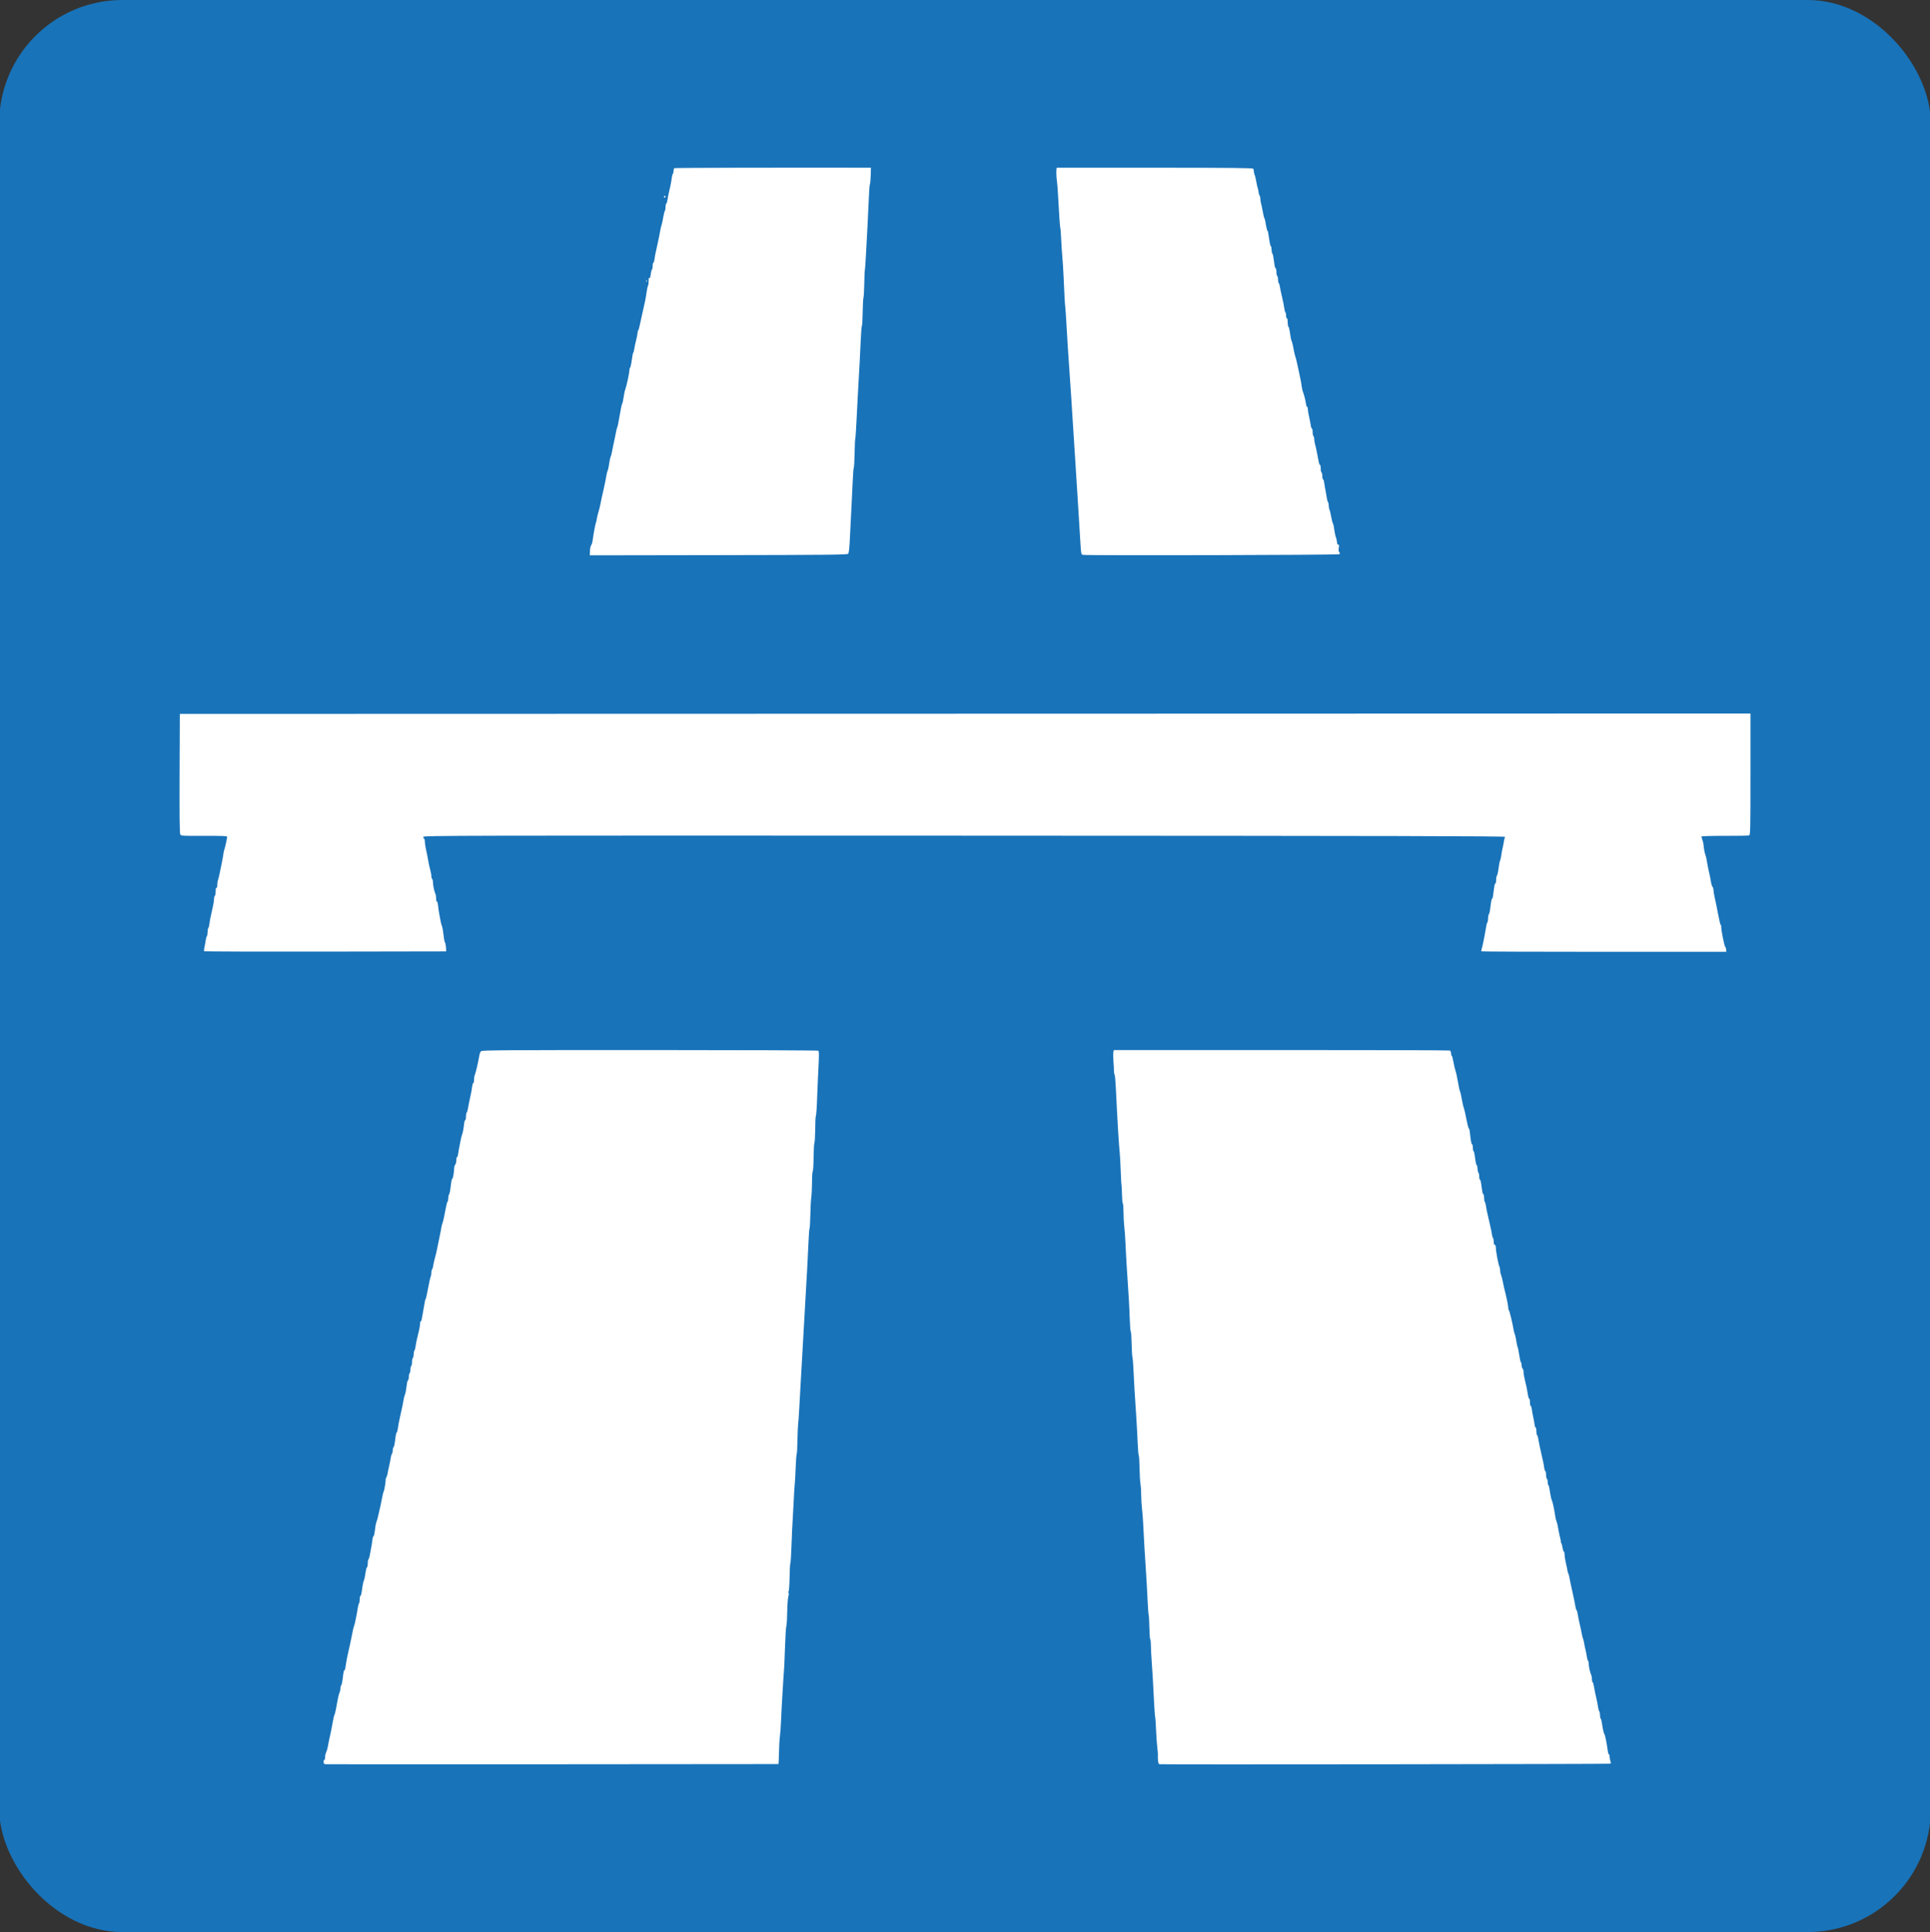 <?xml version="1.0" encoding="UTF-8" standalone="no"?>
<!-- Created with Inkscape (http://www.inkscape.org/) -->

<svg
   version="1.1"
   id="svg1"
   width="3197.333"
   height="3200"
   viewBox="0 0 3197.333 3200"
   sodipodi:docname="motorway_NL.svg"
   inkscape:version="1.4 (e7c3feb100, 2024-10-09)"
   xmlns:inkscape="http://www.inkscape.org/namespaces/inkscape"
   xmlns:sodipodi="http://sodipodi.sourceforge.net/DTD/sodipodi-0.dtd"
   xmlns="http://www.w3.org/2000/svg"
   xmlns:svg="http://www.w3.org/2000/svg">
  <rect x="0" y="0" width="3197.333" height="3200" fill="#333333" stroke="none"/>
  <defs
     id="defs1" />
  <sodipodi:namedview
     id="namedview1"
     pagecolor="#ffffff"
     bordercolor="#000000"
     borderopacity="0.25"
     inkscape:showpageshadow="2"
     inkscape:pageopacity="0.0"
     inkscape:pagecheckerboard="0"
     inkscape:deskcolor="#d1d1d1"
     showgrid="false"
     inkscape:zoom="0.113125"
     inkscape:cx="-1432.0442"
     inkscape:cy="2864.0884"
     inkscape:window-width="3072"
     inkscape:window-height="1659"
     inkscape:window-x="0"
     inkscape:window-y="0"
     inkscape:window-maximized="1"
     inkscape:current-layer="g1" />
  <g
     inkscape:groupmode="layer"
     inkscape:label="Image"
     id="g1">
    <g
       id="g2">
      <rect
         style="fill:#1873b9;fill-opacity:1;stroke:none;stroke-width:65;stroke-dasharray:none;paint-order:fill markers stroke"
         id="rect1"
         width="3200"
         height="3200"
         x="-1.333"
         y="0"
         rx="204.062"
         ry="204.062" />
      <path
         style="fill:#ffffff"
         d="m 538.997,2922.041 c -2.259,-0.322 -2.884,-1.28 -2.798,-4.287 0.061,-2.13 0.619,-3.559 1.242,-3.174 0.623,0.385 1.132,-1.466 1.132,-4.112 0,-2.646 0.817,-6.432 1.816,-8.412 0.999,-1.98 2.184,-6 2.633,-8.934 0.449,-2.933 2.044,-10.733 3.544,-17.333 1.5,-6.6 3.541,-16.887 4.535,-22.859 0.994,-5.973 2.296,-11.651 2.894,-12.618 0.598,-0.967 1.514,-4.181 2.036,-7.141 3.237,-18.354 5.241,-27.617 6.472,-29.918 0.772,-1.442 1.403,-4.341 1.403,-6.443 0,-2.102 0.539,-4.391 1.197,-5.088 1.153,-1.22 2.07,-6.144 3.65,-19.599 0.409,-3.483 1.21,-6.044 1.781,-5.691 0.571,0.353 1.405,-2.198 1.855,-5.668 1.028,-7.933 2.91,-17.881 4.85,-25.642 0.825,-3.3 2.035,-8.7 2.689,-12 0.654,-3.3 1.843,-9 2.643,-12.667 0.8,-3.667 1.768,-8.467 2.152,-10.667 0.384,-2.2 1.194,-5.2 1.801,-6.667 0.607,-1.467 1.746,-5.967 2.531,-10 0.785,-4.033 1.797,-9.133 2.247,-11.333 0.45,-2.2 1.132,-6.4 1.515,-9.333 0.383,-2.933 1.234,-5.903 1.893,-6.6 0.658,-0.697 1.197,-3.847 1.197,-7 0,-3.153 0.522,-5.733 1.16,-5.733 1.078,0 1.702,-2.889 3.603,-16.667 0.405,-2.933 1.258,-6.533 1.895,-8 1.155,-2.657 2.167,-7.493 3.558,-17.008 0.403,-2.755 1.269,-5.34 1.925,-5.745 0.656,-0.405 1.192,-3.282 1.192,-6.392 0,-3.11 0.57,-6.225 1.266,-6.921 0.696,-0.697 1.582,-3.367 1.969,-5.933 0.387,-2.567 1.339,-7.667 2.115,-11.333 0.776,-3.667 1.764,-9.817 2.196,-13.667 0.432,-3.85 1.248,-7 1.813,-7 0.959,0 1.635,-3.303 3.416,-16.667 0.391,-2.933 1.231,-6.533 1.868,-8 0.636,-1.467 1.459,-4.167 1.828,-6 0.369,-1.833 1.643,-7.233 2.831,-12 1.188,-4.767 2.993,-13.284 4.011,-18.928 1.018,-5.644 2.414,-11.344 3.102,-12.667 1.217,-2.338 3.632,-17.344 3.132,-19.459 -0.137,-0.58 0.454,-2.367 1.313,-3.972 0.859,-1.605 1.739,-4.431 1.956,-6.279 0.217,-1.849 1.397,-7.561 2.621,-12.694 1.224,-5.133 2.482,-11.433 2.796,-14 0.313,-2.567 1.139,-5.237 1.835,-5.933 0.696,-0.697 1.266,-3.211 1.266,-5.588 0,-2.377 0.537,-4.653 1.192,-5.058 1.169,-0.722 2.168,-5.758 3.655,-18.42 0.409,-3.483 1.209,-6.333 1.779,-6.333 0.569,0 1.396,-2.85 1.837,-6.333 0.751,-5.934 1.582,-10.198 4.871,-25 0.733,-3.3 1.967,-8.85 2.741,-12.333 0.774,-3.483 1.711,-8.433 2.083,-11 0.371,-2.567 1.197,-5.867 1.835,-7.333 1.22,-2.804 2.188,-7.824 3.535,-18.333 0.447,-3.483 1.336,-6.333 1.976,-6.333 0.64,0 1.164,-2.365 1.164,-5.255 0,-2.89 0.6,-5.625 1.333,-6.079 0.733,-0.453 1.333,-3.153 1.333,-6 0,-2.847 0.6,-5.547 1.333,-6 0.733,-0.453 1.333,-3.453 1.333,-6.667 0,-3.213 0.6,-6.213 1.333,-6.667 0.733,-0.453 1.333,-3.069 1.333,-5.812 0,-2.743 0.539,-5.558 1.197,-6.255 0.658,-0.697 1.519,-3.667 1.914,-6.6 0.847,-6.303 2.557,-14.328 5.397,-25.333 1.135,-4.4 2.086,-9.95 2.112,-12.333 0.026,-2.383 0.57,-4.333 1.207,-4.333 0.638,0 1.528,-2.55 1.979,-5.667 0.45,-3.117 1.438,-8.667 2.195,-12.333 0.757,-3.667 1.753,-9.367 2.214,-12.667 0.461,-3.3 1.259,-6.3 1.774,-6.667 0.515,-0.367 2.279,-8.167 3.921,-17.333 1.642,-9.167 3.534,-17.709 4.205,-18.982 0.671,-1.273 1.22,-4.388 1.22,-6.921 0,-2.533 0.52,-4.928 1.157,-5.321 0.636,-0.393 1.513,-3.279 1.95,-6.412 0.436,-3.134 1.747,-8.997 2.912,-13.031 1.165,-4.033 2.677,-10.333 3.359,-14 0.682,-3.667 2.518,-12.667 4.081,-20 1.563,-7.333 2.966,-14.599 3.119,-16.145 0.152,-1.546 0.91,-4.546 1.684,-6.667 1.579,-4.326 3.465,-12.838 5.803,-26.205 0.868,-4.959 2.108,-9.345 2.756,-9.745 0.649,-0.401 1.179,-2.973 1.179,-5.717 0,-2.743 0.538,-5.558 1.197,-6.255 1.153,-1.221 2.07,-6.145 3.65,-19.6 0.409,-3.483 1.208,-6.333 1.775,-6.333 1.086,0 2.809,-9.433 3.167,-17.333 0.116,-2.567 0.961,-5.46 1.878,-6.428 0.917,-0.969 1.667,-4.119 1.667,-7 0,-2.881 0.54,-5.238 1.199,-5.238 0.659,0 1.516,-2.55 1.903,-5.667 0.387,-3.117 1.295,-8.367 2.018,-11.667 0.723,-3.3 1.714,-8.4 2.203,-11.333 0.489,-2.933 1.401,-6.533 2.026,-8 1.335,-3.132 2.567,-9.511 3.542,-18.333 0.385,-3.483 1.242,-6.333 1.905,-6.333 0.662,0 1.205,-2.665 1.205,-5.921 0,-3.257 0.537,-6.253 1.192,-6.658 0.656,-0.405 1.517,-2.991 1.914,-5.745 0.397,-2.755 1.36,-7.858 2.141,-11.342 3.271,-14.591 4.197,-19.327 4.957,-25.333 0.441,-3.483 1.325,-6.333 1.965,-6.333 0.64,0 1.164,-2.408 1.164,-5.351 0,-2.943 0.547,-6.393 1.216,-7.667 1.31,-2.494 6.032,-22.709 7.476,-32.008 0.486,-3.131 1.772,-6.581 2.858,-7.667 1.73,-1.73 36.226,-1.971 279.545,-1.953 152.664,0.011 278.329,0.501 279.255,1.089 1.349,0.856 1.382,6.894 0.165,30.313 -0.836,16.084 -1.725,36.444 -1.976,45.244 -0.496,17.363 -1.6,32.48 -2.477,33.898 -0.303,0.491 -0.677,10.164 -0.832,21.497 -0.154,11.333 -0.76,21.225 -1.346,21.982 -0.586,0.758 -1.178,11.42 -1.315,23.695 -0.137,12.275 -0.772,22.64 -1.41,23.035 -0.638,0.394 -1.172,8.332 -1.187,17.639 -0.014,9.307 -0.568,20.821 -1.23,25.588 -0.662,4.767 -1.374,17.967 -1.581,29.333 -0.208,11.367 -0.783,21.267 -1.278,22 -0.495,0.733 -1.284,10.933 -1.753,22.667 -0.469,11.733 -1.449,31.533 -2.177,44 -0.729,12.467 -1.891,32.867 -2.584,45.333 -0.693,12.467 -1.9,33.767 -2.683,47.333 -0.783,13.567 -2.003,34.867 -2.71,47.333 -0.707,12.467 -1.905,33.467 -2.661,46.667 -0.756,13.2 -1.913,33.9 -2.57,46 -0.657,12.1 -1.488,23.618 -1.845,25.595 -0.358,1.977 -0.837,13.677 -1.064,26 -0.228,12.323 -0.802,22.705 -1.276,23.071 -0.474,0.367 -1.23,10.344 -1.681,22.173 -0.451,11.828 -1.179,24.728 -1.619,28.667 -0.44,3.938 -1.034,13.161 -1.32,20.494 -0.286,7.333 -1.105,22.333 -1.819,33.333 -0.714,11 -1.706,32.3 -2.204,47.333 -0.498,15.033 -1.332,27.933 -1.854,28.667 -0.522,0.733 -1.102,11.233 -1.289,23.333 -0.196,12.68 -0.925,22.706 -1.72,23.667 -0.853,1.03 -0.883,1.667 -0.08,1.667 0.805,0 0.692,2.417 -0.296,6.333 -0.878,3.483 -1.697,15.033 -1.819,25.667 -0.122,10.633 -0.765,21.133 -1.429,23.333 -0.664,2.2 -1.61,16.6 -2.102,32 -0.492,15.4 -1.077,30.4 -1.299,33.333 -1.871,24.744 -4.562,70.64 -5.418,92.416 -0.355,9.029 -1.209,20.429 -1.898,25.333 -0.689,4.904 -1.367,17.167 -1.507,27.25 -0.14,10.083 -0.618,18.334 -1.064,18.336 -98.186,0.315 -748.408,0.531 -750.385,0.25 z m 1381.813,-0.017 c -2.068,-0.398 -3.085,-6.883 -2.543,-16.222 0.063,-1.093 -0.452,-6.793 -1.145,-12.667 -0.693,-5.874 -1.583,-18.78 -1.977,-28.68 -0.394,-9.9 -1.022,-18.898 -1.395,-19.995 -0.603,-1.774 -2.158,-27.051 -3.937,-64.005 -0.335,-6.967 -1.202,-20.437 -1.925,-29.933 -0.724,-9.497 -1.315,-21.347 -1.315,-26.333 0,-4.987 -0.464,-9.067 -1.031,-9.067 -0.567,0 -1.222,-8.846 -1.455,-19.657 -0.233,-10.812 -0.756,-20.194 -1.161,-20.85 -0.406,-0.656 -1.253,-12.36 -1.884,-26.009 -0.631,-13.649 -1.712,-32.916 -2.402,-42.816 -1.645,-23.591 -3.989,-63.583 -4.805,-82 -0.358,-8.067 -1.238,-19.412 -1.956,-25.212 -0.718,-5.8 -1.309,-15.7 -1.313,-22 0,-6.3 -0.558,-14.812 -1.23,-18.915 -0.672,-4.103 -1.361,-16.103 -1.53,-26.667 -0.17,-10.563 -0.759,-19.806 -1.31,-20.539 -0.551,-0.733 -1.331,-9.733 -1.735,-20 -0.404,-10.267 -1.386,-28.567 -2.183,-40.667 -3.191,-48.449 -3.965,-61.434 -4.726,-79.333 -0.436,-10.267 -1.26,-20.467 -1.83,-22.667 -0.57,-2.2 -1.173,-12.391 -1.339,-22.648 -0.166,-10.256 -0.789,-18.956 -1.385,-19.333 -0.596,-0.377 -1.422,-10.886 -1.837,-23.352 -0.696,-20.901 -1.279,-31.041 -4.949,-86 -0.71,-10.633 -1.599,-27.133 -1.974,-36.667 -0.376,-9.533 -1.272,-22.079 -1.99,-27.879 -0.719,-5.8 -1.307,-16.715 -1.307,-24.255 0,-7.54 -0.507,-14.022 -1.126,-14.405 -0.619,-0.383 -1.245,-7.117 -1.391,-14.966 -0.146,-7.848 -0.498,-14.646 -0.782,-15.107 -0.284,-0.46 -0.875,-11.011 -1.313,-23.446 -0.438,-12.435 -1.137,-25.61 -1.554,-29.276 -1.456,-12.81 -4.018,-55.419 -6.534,-108.667 -0.537,-11.367 -1.484,-21.309 -2.104,-22.095 -0.62,-0.785 -1.068,-3.185 -0.996,-5.333 0.072,-2.148 -0.306,-9.466 -0.84,-16.263 -0.534,-6.796 -0.6,-13.836 -0.146,-15.643 l 0.825,-3.285 277.174,-0.036 c 152.446,-0.02 278.137,0.334 279.314,0.785 1.282,0.492 2.14,2.368 2.14,4.678 0,2.122 0.481,3.857 1.068,3.857 0.587,0 1.875,4.65 2.86,10.333 0.986,5.683 2.559,12.433 3.496,15 0.937,2.567 2.708,10.667 3.935,18 1.227,7.333 2.732,14.309 3.345,15.502 0.613,1.193 1.495,4.493 1.96,7.333 1.391,8.486 3.592,18.321 4.737,21.164 0.591,1.467 2.427,9.684 4.082,18.261 1.654,8.577 3.442,15.326 3.973,14.998 0.531,-0.328 1.301,2.555 1.711,6.406 1.576,14.79 2.478,19.669 3.635,19.669 0.659,0 1.199,2.365 1.199,5.255 0,2.89 0.522,5.577 1.161,5.972 0.639,0.395 1.539,3.58 2,7.079 1.611,12.211 2.471,16.361 3.391,16.361 0.51,0 1.076,2.55 1.259,5.667 0.183,3.117 0.9,6.237 1.594,6.933 0.694,0.697 1.262,3.547 1.262,6.333 0,2.787 0.524,5.067 1.164,5.067 0.64,0 1.577,3.15 2.083,7 1.946,14.813 2.404,17 3.56,17 0.656,0 1.193,2.58 1.193,5.733 0,3.153 0.539,6.303 1.197,7 0.658,0.697 1.509,3.667 1.891,6.6 0.382,2.933 1.347,8.033 2.145,11.333 0.797,3.3 2.016,8.7 2.708,12 0.692,3.3 1.937,8.7 2.767,12 0.83,3.3 1.822,8.4 2.204,11.333 0.382,2.933 1.233,5.903 1.891,6.6 0.658,0.697 1.197,3.547 1.197,6.333 0,3.266 0.616,5.067 1.732,5.067 1.103,0 1.75,1.814 1.781,5 0.059,5.948 4.259,28.019 5.96,31.315 0.657,1.273 1.194,4.132 1.194,6.351 0,2.22 0.547,5.078 1.216,6.351 0.669,1.273 1.913,5.915 2.766,10.315 0.853,4.4 2.087,10.1 2.742,12.667 3.884,15.209 6.609,28.32 6.609,31.792 0,2.192 0.477,4.186 1.059,4.43 0.974,0.409 6.473,23.105 7.861,32.444 0.327,2.2 1.113,5.2 1.746,6.667 0.633,1.467 1.444,4.467 1.801,6.667 1.45,8.933 2.365,13.434 3.119,15.333 0.745,1.879 1.573,6.139 3.823,19.667 0.518,3.117 1.313,5.669 1.767,5.673 0.453,0 0.942,2.242 1.085,4.976 0.143,2.733 0.893,5.181 1.667,5.439 0.774,0.258 1.428,2.669 1.454,5.358 0.026,2.689 0.981,8.489 2.122,12.889 2.188,8.437 4.142,18.013 5.371,26.333 0.406,2.75 1.276,5 1.932,5 0.656,0 1.193,2.7 1.193,6 0,3.3 0.54,6 1.199,6 0.659,0 1.516,2.55 1.903,5.667 0.387,3.117 1.391,8.667 2.231,12.333 0.84,3.667 1.844,9.217 2.231,12.333 0.387,3.117 1.244,5.667 1.903,5.667 0.659,0 1.199,2.665 1.199,5.921 0,3.257 0.537,6.253 1.192,6.658 0.656,0.405 1.514,2.991 1.906,5.745 0.747,5.239 2.571,14.182 4.966,24.342 3.221,13.666 4.164,18.282 4.833,23.667 0.387,3.117 1.244,5.667 1.903,5.667 0.659,0 1.199,2.665 1.199,5.921 0,3.257 0.6,6.292 1.333,6.745 0.733,0.453 1.333,2.769 1.333,5.145 0,2.377 0.538,4.891 1.197,5.588 0.658,0.697 1.52,3.667 1.914,6.6 1.171,8.713 2.982,17.326 3.983,18.946 0.884,1.431 3.236,11.743 4.345,19.054 1.39,9.161 2.176,12.898 3.228,15.333 0.633,1.467 1.515,4.767 1.96,7.333 1.484,8.572 3.139,16.619 4.455,21.667 0.717,2.75 0.994,5 0.615,5 -0.379,0 -0.072,0.75 0.682,1.667 0.754,0.917 1.796,4.517 2.315,8 0.519,3.483 1.475,6.333 2.125,6.333 0.65,0 1.191,2.25 1.202,5 0.011,2.75 0.957,8.9 2.102,13.667 1.145,4.767 2.309,10.331 2.587,12.364 0.278,2.034 0.947,4.412 1.486,5.285 0.539,0.873 1.4,4.009 1.913,6.969 0.865,4.989 2.626,13.322 5.225,24.715 1.737,7.614 4.035,19.002 4.845,24 0.416,2.567 1.223,4.967 1.793,5.333 0.571,0.367 1.372,3.067 1.78,6 0.718,5.158 1.878,10.735 4.853,23.333 0.779,3.3 1.76,8.1 2.179,10.667 0.419,2.567 1.278,5.867 1.907,7.333 0.629,1.467 1.438,4.767 1.797,7.333 0.359,2.567 1.345,7.367 2.191,10.667 0.846,3.3 1.851,8.4 2.233,11.333 0.382,2.933 1.233,5.903 1.891,6.6 0.658,0.697 1.197,2.981 1.197,5.076 0,4.622 2.376,15.455 4.088,18.639 0.685,1.273 1.245,4.388 1.245,6.921 0,2.533 0.537,4.938 1.192,5.343 0.656,0.405 1.517,2.991 1.914,5.745 0.397,2.755 1.36,7.858 2.141,11.342 0.781,3.483 2.058,9.183 2.839,12.667 0.781,3.483 1.742,8.733 2.137,11.667 0.394,2.933 1.256,5.903 1.914,6.6 0.658,0.697 1.197,3.427 1.197,6.067 0,2.64 0.539,5.37 1.197,6.067 0.658,0.697 1.519,3.667 1.914,6.6 1.287,9.574 3.022,17.392 4.301,19.382 1.252,1.947 3.878,14.963 5.437,26.951 0.453,3.483 1.347,6.333 1.987,6.333 0.64,0 1.164,1.761 1.164,3.913 0,2.152 0.593,5.474 1.319,7.381 0.966,2.541 0.877,3.636 -0.333,4.099 -1.823,0.697 -743.159,1.533 -746.747,0.842 z M 338.107,1575.448 c -0.345,-0.559 -0.033,-3.711 0.694,-7.004 0.727,-3.294 1.634,-8.388 2.016,-11.322 0.382,-2.933 1.233,-5.903 1.891,-6.6 0.658,-0.697 1.197,-3.727 1.197,-6.733 0,-3.007 0.542,-6.037 1.204,-6.733 0.662,-0.697 1.519,-3.967 1.903,-7.267 0.689,-5.912 1.279,-8.872 5.45,-27.333 1.16,-5.133 2.109,-11.248 2.109,-13.588 0,-2.34 0.6,-4.626 1.333,-5.079 0.733,-0.453 1.333,-3.824 1.333,-7.491 0,-4.105 0.512,-6.35 1.333,-5.843 0.804,0.497 1.333,-1.299 1.333,-4.525 0,-2.942 0.543,-6.728 1.206,-8.412 0.663,-1.685 1.865,-6.363 2.671,-10.396 0.805,-4.033 2.451,-12.133 3.656,-18 1.205,-5.867 2.44,-12.767 2.745,-15.333 0.305,-2.567 1.041,-5.867 1.635,-7.333 0.953,-2.35 3.892,-15.624 4.523,-20.424 0.187,-1.422 -7.071,-1.73 -38.026,-1.612 -37.263,0.142 -38.295,0.075 -39.718,-2.584 -1.031,-1.927 -1.348,-31.645 -1.076,-101.055 l 0.385,-98.325 1301,-0.334 1301,-0.334 v 100.525 c 0,92.284 -0.181,100.594 -2.205,101.371 -1.213,0.465 -19.351,0.794 -40.307,0.73 -21.753,-0.066 -38.275,0.403 -38.505,1.094 -0.222,0.666 0.311,2.951 1.185,5.079 0.874,2.128 1.759,5.669 1.968,7.869 0.714,7.534 2.03,14.667 3.198,17.333 0.642,1.467 1.48,4.767 1.862,7.333 0.935,6.291 2.992,16.696 4.743,24 0.791,3.3 1.932,9.173 2.534,13.05 0.602,3.878 1.792,7.748 2.645,8.6 0.852,0.852 1.55,3.192 1.55,5.2 0,2.008 0.962,7.738 2.138,12.733 1.176,4.995 2.429,10.883 2.784,13.083 0.355,2.2 1.242,6.7 1.969,10 0.728,3.3 2.039,9.785 2.915,14.412 0.876,4.627 1.922,8.082 2.326,7.678 0.404,-0.404 0.754,1.211 0.779,3.588 0.066,6.263 5.269,31.847 6.675,32.825 0.656,0.457 1.311,2.48 1.455,4.497 l 0.262,3.667 h -202.429 c -111.336,0 -202.775,-0.345 -203.196,-0.767 -0.422,-0.422 -0.156,-2.672 0.591,-5 0.747,-2.328 1.892,-7.083 2.545,-10.566 0.653,-3.483 1.817,-9.483 2.588,-13.333 0.771,-3.85 1.732,-9.4 2.137,-12.333 0.405,-2.933 1.274,-5.903 1.932,-6.6 0.658,-0.697 1.197,-3.727 1.197,-6.733 0,-3.007 0.538,-6.037 1.197,-6.733 0.658,-0.697 1.521,-3.667 1.917,-6.6 0.396,-2.933 1.134,-8.483 1.639,-12.333 0.506,-3.85 1.367,-7 1.913,-7 0.909,0 1.544,-3.503 3.561,-19.667 0.389,-3.117 1.247,-5.667 1.906,-5.667 0.659,0 1.199,-2.58 1.199,-5.733 0,-3.153 0.539,-6.303 1.197,-7 0.658,-0.697 1.535,-3.667 1.949,-6.6 1.844,-13.074 2.424,-16.164 3.506,-18.667 0.634,-1.467 1.478,-5.367 1.874,-8.667 0.396,-3.3 1.389,-8.7 2.206,-12 0.817,-3.3 1.804,-8.4 2.193,-11.333 0.39,-2.933 1.313,-6.082 2.053,-6.998 1.075,-1.33 -178.792,-1.732 -895.483,-2 -841.442,-0.315 -896.828,-0.196 -896.828,1.919 0,1.24 0.6,2.626 1.333,3.079 0.733,0.453 1.354,3.039 1.38,5.745 0.026,2.707 0.965,8.821 2.087,13.588 1.122,4.767 2.608,12.267 3.301,16.667 0.694,4.4 2.154,11.092 3.246,14.872 1.092,3.78 1.985,8.694 1.985,10.921 0,2.227 0.6,4.42 1.333,4.873 0.733,0.453 1.333,2.88 1.333,5.393 0,5.04 2.32,15.971 4.157,19.589 0.647,1.273 1.176,4.759 1.176,7.745 0,2.986 0.528,5.103 1.175,4.704 0.646,-0.399 1.528,2.715 1.961,6.921 0.432,4.206 1.381,10.647 2.108,14.314 0.727,3.667 1.686,8.767 2.13,11.333 0.444,2.567 1.333,5.867 1.975,7.333 0.642,1.467 1.464,5.067 1.828,8 1.818,14.671 2.537,18.777 3.501,20 0.579,0.733 1.263,4.333 1.52,8 l 0.469,6.667 -200.252,0.338 c -110.139,0.186 -200.535,-0.119 -200.88,-0.678 z M 977.358,912.455 c 0.155,-4.033 1.026,-8.233 1.937,-9.333 0.91,-1.1 1.983,-4.4 2.384,-7.333 1.6,-11.716 4.708,-28.621 5.497,-29.897 0.46,-0.744 1.074,-3.322 1.364,-5.728 0.29,-2.406 1.534,-7.675 2.763,-11.708 1.23,-4.033 2.741,-10.033 3.358,-13.333 1.208,-6.459 2.929,-14.44 5.175,-24 1.702,-7.242 4.103,-19.187 4.96,-24.667 0.344,-2.2 1.147,-5.2 1.785,-6.667 0.638,-1.467 1.468,-4.767 1.846,-7.333 1.377,-9.365 2.352,-14.057 3.464,-16.667 0.625,-1.467 1.479,-4.767 1.899,-7.333 0.419,-2.567 1.371,-7.367 2.114,-10.667 1.941,-8.616 4.028,-18.702 4.827,-23.333 0.38,-2.2 1.204,-5.2 1.831,-6.667 0.627,-1.467 1.484,-5.067 1.903,-8 0.42,-2.933 1.399,-8.333 2.176,-12 0.777,-3.667 1.717,-8.767 2.088,-11.333 0.371,-2.567 1.197,-5.867 1.835,-7.333 1.132,-2.604 2.099,-7.225 3.487,-16.667 0.377,-2.567 1.185,-5.867 1.794,-7.333 1.824,-4.391 6.727,-27.024 6.727,-31.054 0,-2.06 0.538,-4.316 1.197,-5.013 0.658,-0.697 1.572,-3.967 2.031,-7.267 1.651,-11.878 3.071,-19.308 3.439,-18 0.206,0.733 0.837,-1.667 1.401,-5.333 0.564,-3.667 1.966,-10.267 3.115,-14.667 1.149,-4.4 2.225,-9.95 2.392,-12.333 0.167,-2.383 0.675,-4.333 1.129,-4.333 0.454,0 1.523,-3.45 2.376,-7.667 0.853,-4.217 2.794,-13.067 4.314,-19.667 5.029,-21.835 5.449,-23.916 7.033,-34.894 0.865,-5.992 2.023,-11.342 2.573,-11.889 0.55,-0.547 1.009,-4.045 1.02,-7.773 0.013,-4.497 0.421,-6.145 1.211,-4.897 0.82,1.295 1.485,-0.475 2.135,-5.684 0.52,-4.16 1.475,-7.892 2.123,-8.292 0.648,-0.4 1.177,-3.092 1.177,-5.982 0,-2.89 0.524,-5.255 1.164,-5.255 0.64,0 1.514,-2.85 1.943,-6.333 0.429,-3.483 1.443,-9.033 2.253,-12.333 0.811,-3.3 2.009,-8.7 2.662,-12 0.654,-3.3 1.849,-9 2.657,-12.667 0.808,-3.667 1.772,-8.767 2.144,-11.333 0.371,-2.567 1.179,-5.867 1.794,-7.333 0.615,-1.467 1.87,-7.167 2.789,-12.667 0.919,-5.5 2.179,-10.57 2.799,-11.267 0.621,-0.697 1.128,-3.511 1.128,-6.255 0,-2.743 0.537,-5.32 1.192,-5.725 0.656,-0.405 1.517,-2.991 1.914,-5.745 0.673,-4.671 1.237,-7.388 4.991,-24.008 0.787,-3.483 1.745,-9.033 2.129,-12.333 0.385,-3.3 1.241,-6.57 1.903,-7.267 0.662,-0.697 1.204,-2.911 1.204,-4.921 0,-2.01 0.56,-4.001 1.246,-4.424 0.943,-0.583 161.26,-0.947 320.553,-0.728 l 5.132,0.01 -0.394,13 c -0.217,7.15 -0.806,13.6 -1.309,14.333 -0.503,0.733 -1.312,11.233 -1.797,23.333 -0.486,12.1 -1.393,31.3 -2.017,42.667 -0.624,11.367 -1.787,33.158 -2.585,48.426 -0.798,15.268 -1.702,28.168 -2.008,28.667 -0.306,0.499 -0.725,10.208 -0.931,21.574 -0.206,11.367 -0.827,21.954 -1.379,23.526 -0.552,1.573 -1.128,12.373 -1.279,24 -0.151,11.627 -0.717,21.74 -1.259,22.474 -0.542,0.733 -1.365,10.333 -1.831,21.333 -0.852,20.14 -2.59,53.145 -4.81,91.333 -0.661,11.367 -1.759,32.457 -2.439,46.867 -0.681,14.41 -1.548,26.71 -1.927,27.333 -0.379,0.623 -0.868,11.333 -1.087,23.799 -0.219,12.467 -0.818,23.267 -1.331,24 -0.513,0.733 -1.308,10.633 -1.766,22 -0.458,11.367 -1.393,30.567 -2.076,42.667 -0.684,12.1 -1.8,34.206 -2.48,49.125 -0.922,20.223 -1.714,27.602 -3.113,29.001 -1.594,1.594 -33.904,1.926 -214.909,2.208 l -213.033,0.333 z m 815.992,6.447 c -2.044,-0.756 -2.532,-3.206 -3.322,-16.667 -0.509,-8.679 -1.487,-24.78 -2.172,-35.78 -0.685,-11 -1.843,-29.6 -2.574,-41.333 -0.73,-11.733 -1.96,-31.233 -2.732,-43.333 -2.589,-40.556 -3.953,-61.861 -5.292,-82.667 -0.732,-11.367 -1.895,-29.667 -2.584,-40.667 -0.69,-11 -1.916,-29 -2.726,-40 -1.738,-23.623 -3.8,-55.95 -5.399,-84.667 -0.633,-11.367 -1.432,-22.767 -1.776,-25.333 -0.675,-5.042 -1.429,-18.59 -2.781,-50 -0.473,-11 -1.421,-26 -2.106,-33.333 -0.685,-7.333 -1.558,-20.737 -1.941,-29.785 -0.383,-9.049 -0.997,-16.938 -1.364,-17.532 -0.597,-0.966 -2.062,-22.348 -4.019,-58.683 -0.375,-6.967 -0.999,-14.767 -1.385,-17.333 -1.595,-10.598 -1.674,-24 -0.141,-24.011 0.845,-0.01 74.103,0 162.797,0.01 126.993,0.017 161.485,0.373 162.313,1.677 0.579,0.911 1.061,3.014 1.072,4.674 0.011,1.66 0.562,4.06 1.224,5.333 0.662,1.273 1.941,6.515 2.842,11.649 0.901,5.133 1.974,9.911 2.384,10.618 0.41,0.706 0.963,3.406 1.228,6 0.265,2.594 1.051,5.286 1.746,5.982 0.695,0.697 1.263,3.054 1.263,5.239 0,2.185 0.559,5.815 1.242,8.067 0.683,2.252 1.961,8.295 2.841,13.428 0.879,5.133 2.039,9.933 2.578,10.667 0.539,0.733 1.357,3.733 1.818,6.667 1.333,8.481 3.185,16.119 3.556,14.667 0.319,-1.247 1.071,2.845 3.375,18.364 0.52,3.5 1.465,6.686 2.101,7.079 0.636,0.393 1.156,2.959 1.156,5.703 0,2.743 0.539,5.558 1.197,6.255 1.111,1.176 1.631,3.878 3.647,18.933 0.417,3.117 1.298,5.667 1.958,5.667 0.659,0 1.199,2.664 1.199,5.921 0,3.257 0.6,6.292 1.333,6.745 0.733,0.453 1.333,3.153 1.333,6 0,2.847 0.537,5.508 1.192,5.913 0.656,0.405 1.491,2.991 1.855,5.745 0.365,2.755 1.982,10.408 3.594,17.008 1.612,6.6 3.235,14.7 3.607,18 0.372,3.3 1.218,6.57 1.881,7.267 0.662,0.697 1.204,3.247 1.204,5.667 0,2.42 0.6,4.4 1.333,4.4 0.733,0 1.333,2.965 1.333,6.588 0,3.623 0.52,6.91 1.157,7.303 0.636,0.393 1.531,3.279 1.99,6.412 1.684,11.521 2.394,15.089 3.521,17.697 0.633,1.467 1.466,4.467 1.849,6.667 1.463,8.384 3.215,16.147 4.514,20 0.742,2.2 2.084,7.6 2.983,12 0.899,4.4 2.44,11.6 3.423,16 2.065,9.238 3.217,15.414 4.102,22 0.345,2.567 1.139,5.867 1.764,7.333 1.685,3.952 4.222,13.972 4.979,19.667 0.366,2.75 1.202,5 1.859,5 0.656,0 1.193,1.65 1.193,3.667 0,2.017 0.965,7.867 2.144,13 1.179,5.133 2.442,11.583 2.807,14.333 0.364,2.75 1.199,5 1.856,5 0.656,0 1.193,2.665 1.193,5.921 0,3.257 0.6,6.292 1.333,6.745 0.733,0.453 1.333,2.696 1.333,4.984 0,2.288 0.58,6.003 1.288,8.255 1.119,3.557 4.369,19.086 6.368,30.428 0.355,2.017 1.178,3.667 1.828,3.667 0.65,0 1.182,2.665 1.182,5.921 0,3.257 0.6,6.292 1.333,6.745 0.733,0.453 1.333,3.189 1.333,6.079 0,2.89 0.54,5.255 1.199,5.255 0.659,0 1.524,2.55 1.922,5.667 0.397,3.117 1.388,8.967 2.202,13 0.814,4.033 1.81,9.733 2.215,12.667 0.405,2.933 1.274,5.903 1.932,6.6 0.658,0.697 1.197,3.255 1.197,5.685 0,2.43 0.542,5.46 1.204,6.733 0.662,1.273 1.94,6.515 2.841,11.649 0.9,5.133 2.087,9.933 2.638,10.667 0.969,1.29 1.705,4.793 3.361,16 0.433,2.933 1.333,6.533 1.998,8 0.665,1.467 1.378,4.767 1.584,7.333 0.246,3.07 0.987,4.538 2.165,4.292 1.381,-0.289 1.581,0.865 0.875,5.046 -0.609,3.605 -0.357,6.094 0.753,7.431 1.077,1.298 1.21,2.468 0.376,3.303 -1.469,1.468 -421.748,2.496 -425.683,1.041 z m -722.673,-453.891 c 0.064,-1.553 0.38,-1.869 0.806,-0.806 0.385,0.963 0.338,2.112 -0.105,2.556 -0.443,0.443 -0.758,-0.344 -0.7,-1.75 z m 29.228,-139.222 c 0,-0.733 0.6,-1.333 1.333,-1.333 0.733,0 1.333,0.6 1.333,1.333 0,0.733 -0.6,1.333 -1.333,1.333 -0.733,0 -1.333,-0.6 -1.333,-1.333 z"
         id="path1"
         sodipodi:nodetypes="sssssssssssssssssssssssssssssssssssssssssssssssssssssssssssssssssssssssssssssssssssssssssssssssssssssssssssssssssssssssssssssssssssssssssssssssssssssssscssssssssssssssssscsssssssssssssssssssssssscssssssssssssssssssssssssssssssssssssssssssssssscsssssssssssssssssssssssssssssssssssssssssssssssssssssssssssssssssssssssssssssssssssssssssscccsssssssssssssssssssscsssssssssssssssssssssssssssssssssssssssssscssssssssssssssssssssssssssssssssssssssssssssssssssssssssssccssssssssssssssssssssscsssssssssssssssssccsssssssssssssssssssssssssssssssssssssssssssssssssssssssssssssssssssssssssssssssss" />
    </g>
  </g>
</svg>
